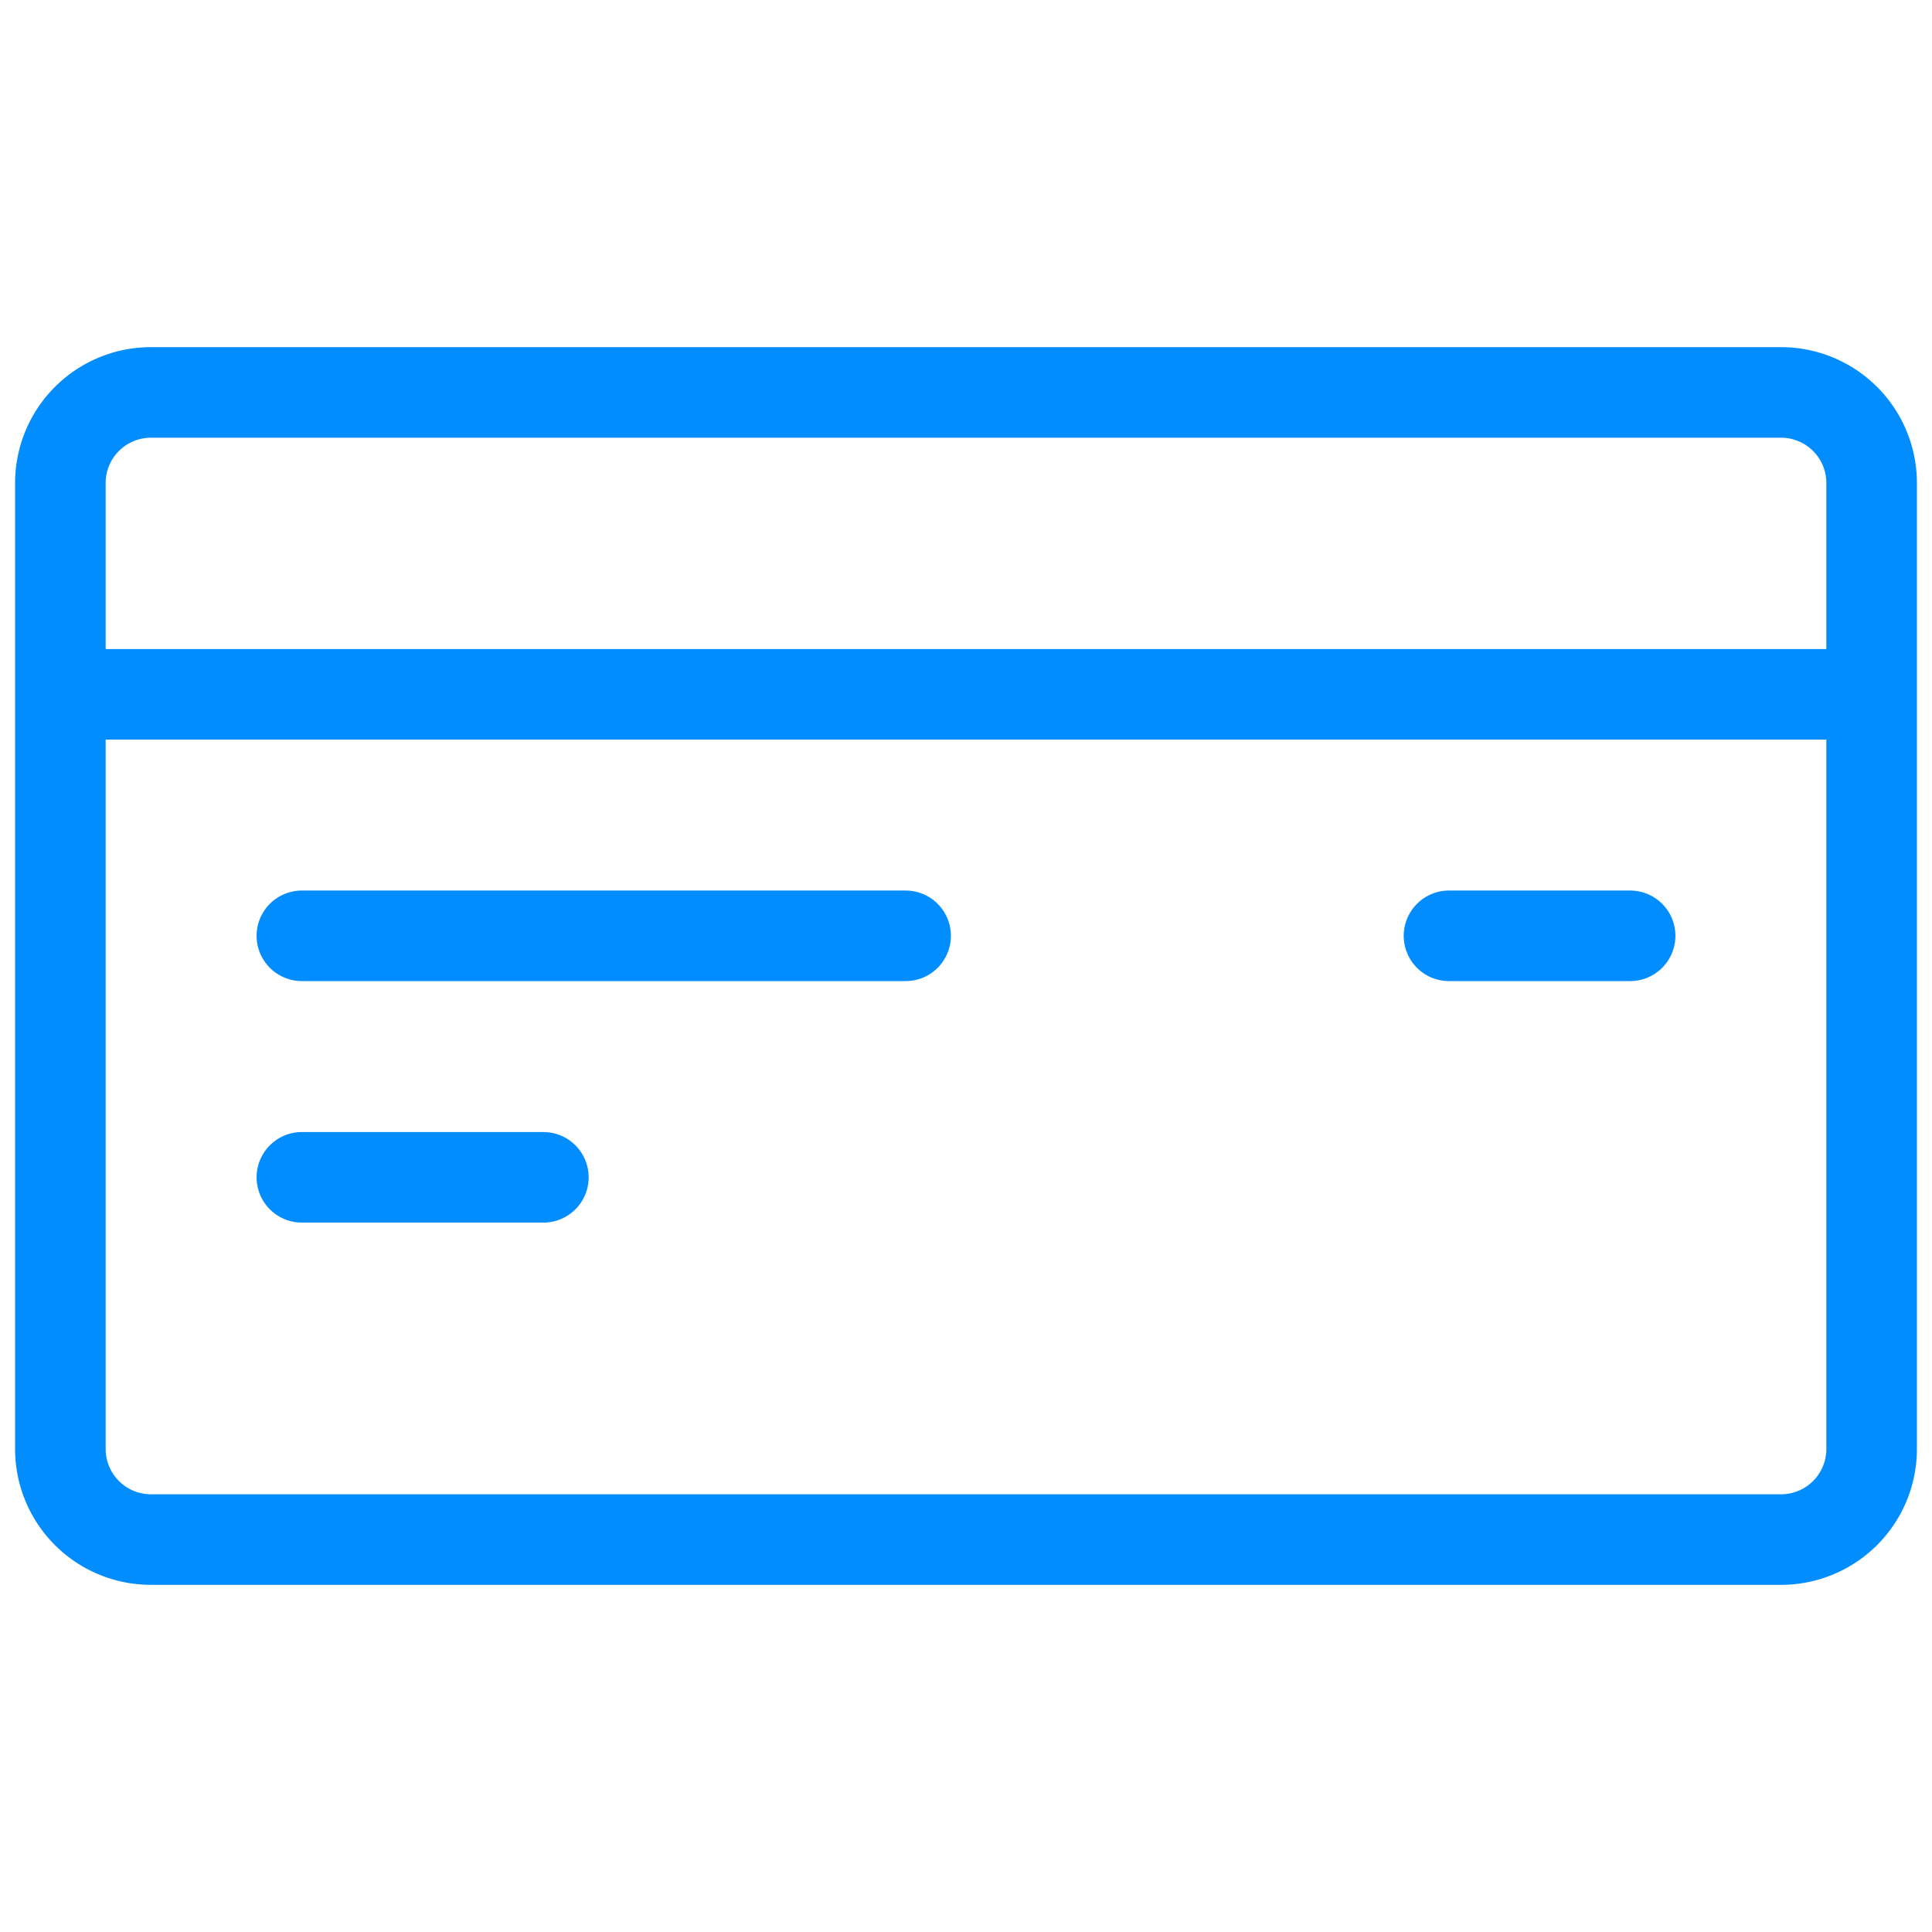 <svg viewBox="0 0 64 64" xmlns="http://www.w3.org/2000/svg"><g style="fill:none;stroke:#028dff;stroke-miterlimit:10;stroke-width:3;stroke-linejoin:round;stroke-linecap:round"><path d="m62 16a3 3 0 0 0 -3-3h-54a3 3 0 0 0 -3 3v7h60zm-60 7v25a3 3 0 0 0 3 3h54a3 3 0 0 0 3-3v-25"/><path d="m10 31h20m18 0h6m-44 8h8"/></g></svg>